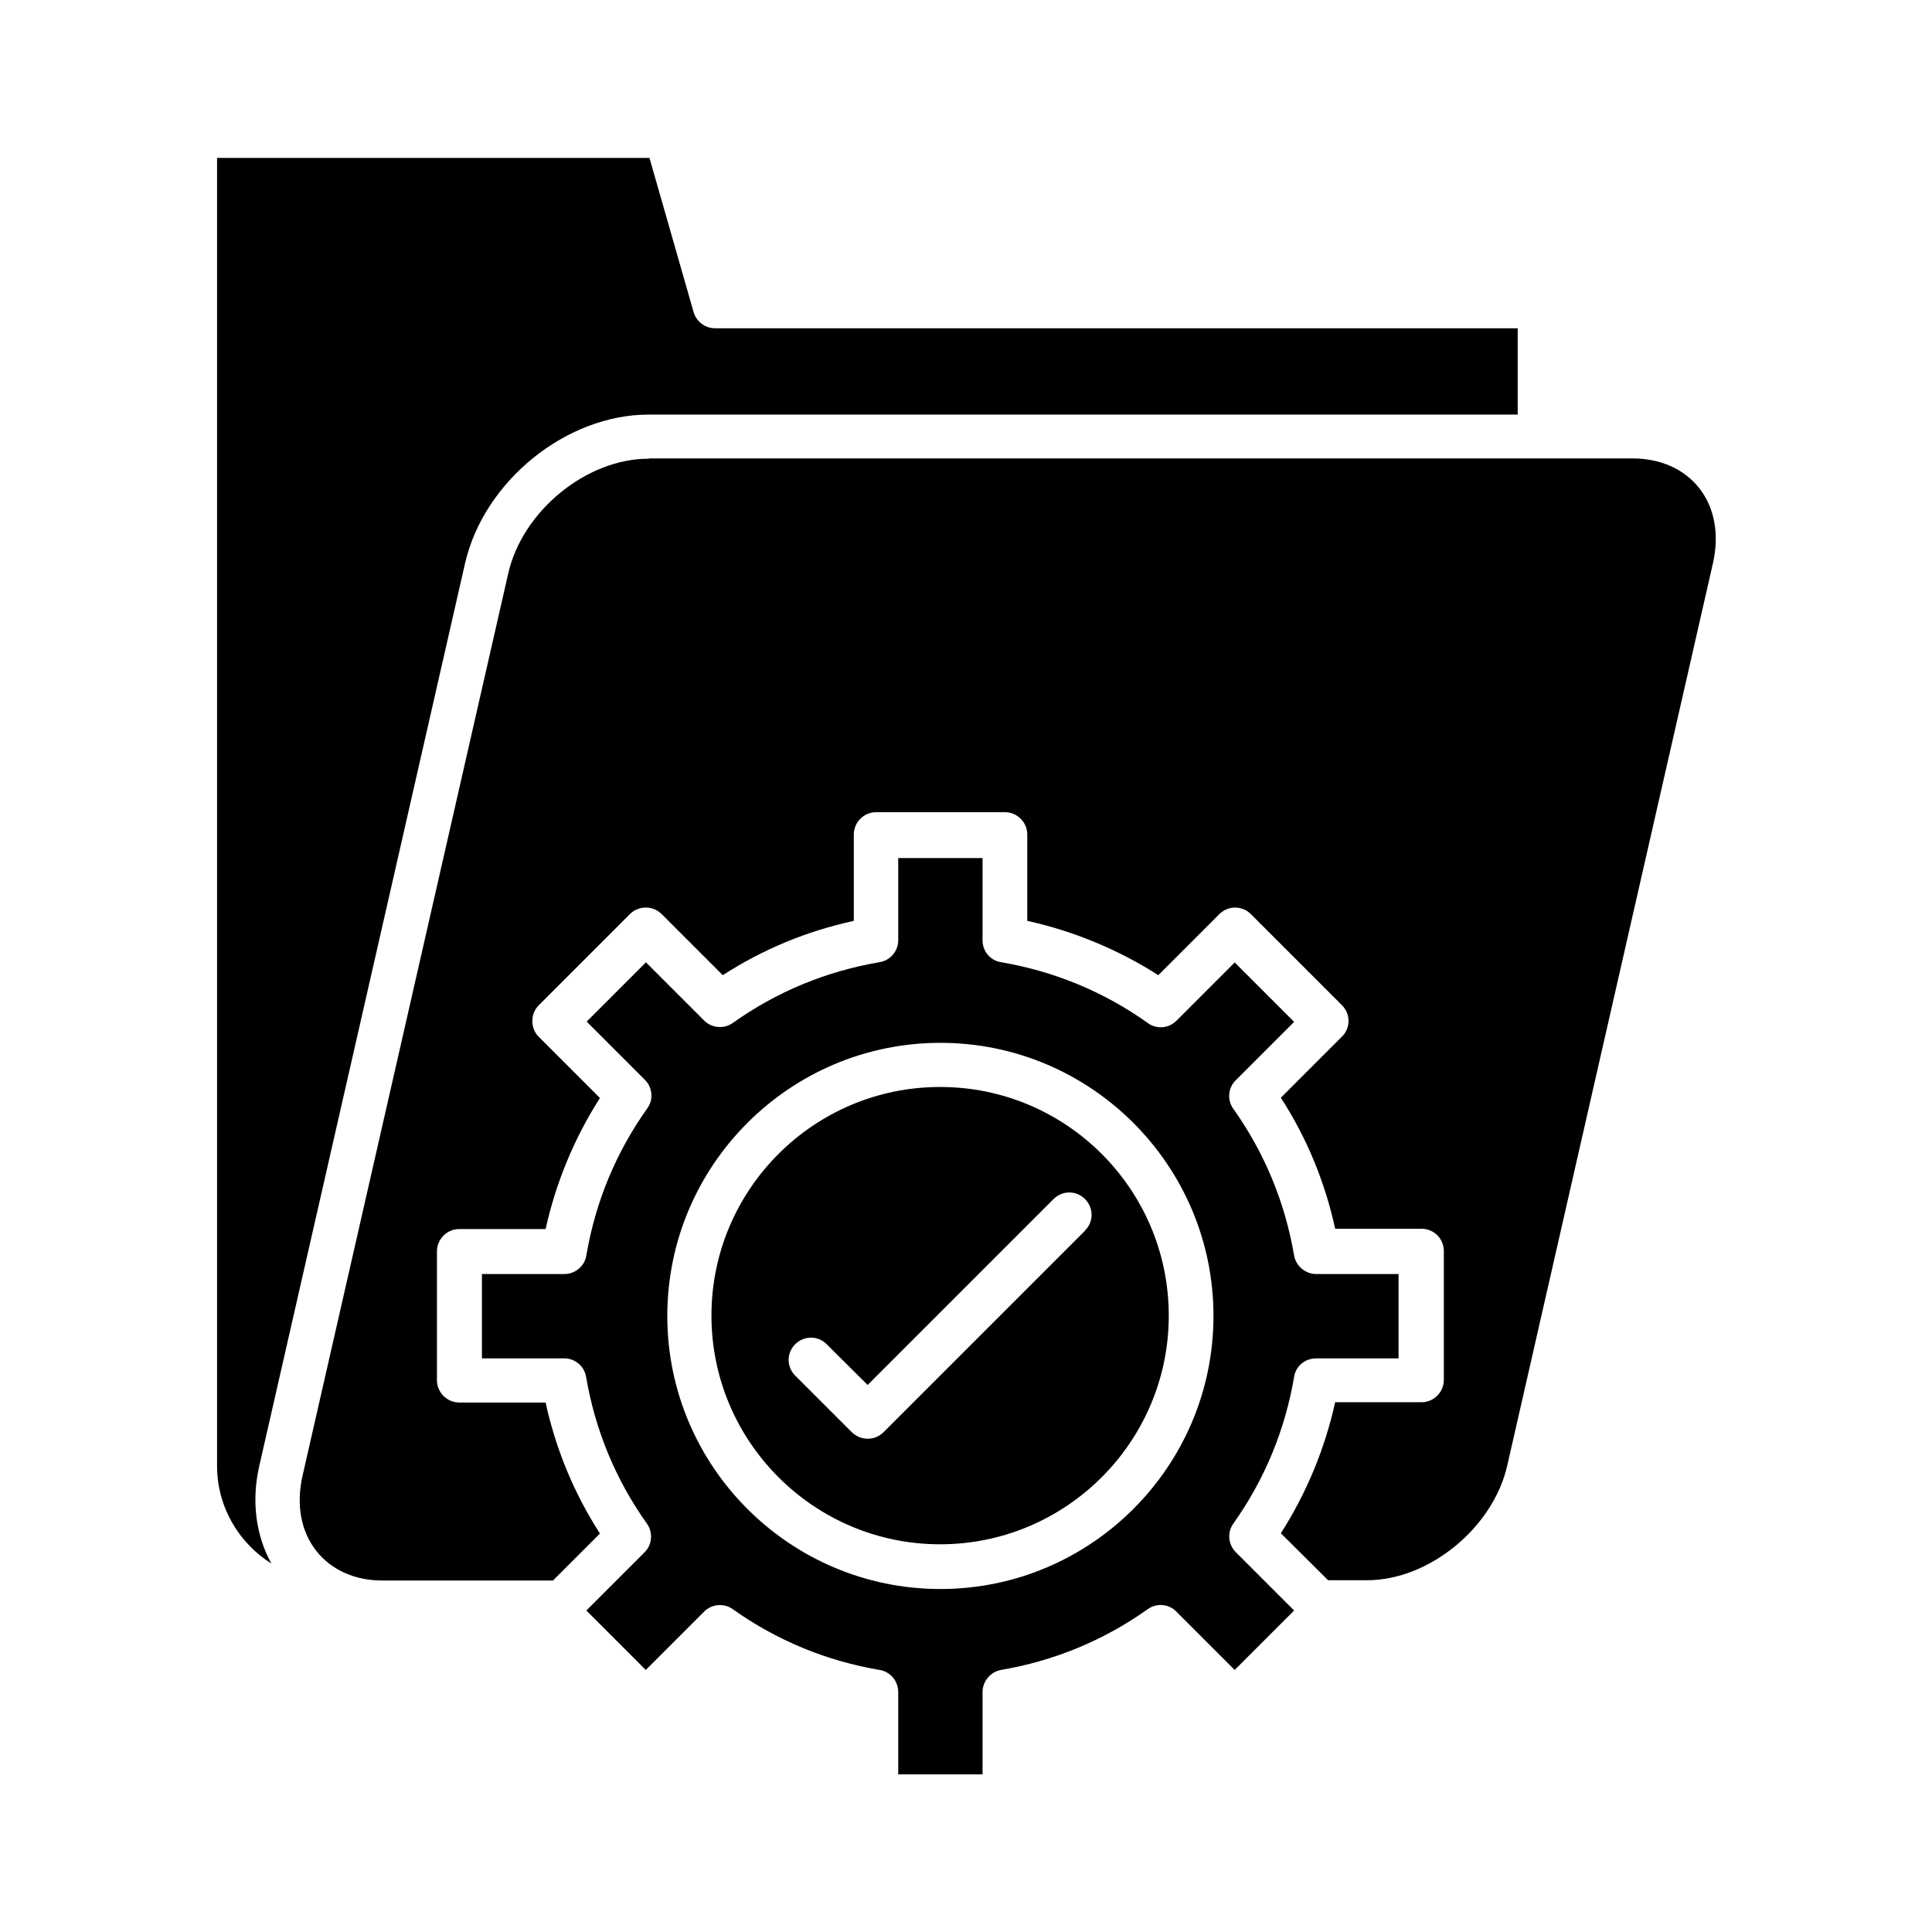 <svg clip-rule="evenodd" fill-rule="evenodd" height="512" image-rendering="optimizeQuality" shape-rendering="geometricPrecision" text-rendering="geometricPrecision" viewBox="0 0 6.827 6.827" width="512" xmlns="http://www.w3.org/2000/svg"><g id="Layer_x0020_1"><g id="_209566144"><path id="_209566240" d="m.767.557v4.623c0 .145.077.273.192.345-.055-.099-.071-.221-.043-.344l.727-3.189c.066-.291.357-.527.649-.527l3.071-0.0 0-.305h-2.836c-.035 0-.066-.023-.076-.057l-.156-.545h-1.528z"/><path id="_209566504" d="m2.291 1.621c-.219 0-.445.185-.495.405l-.727 3.189c-.023.102-.006.197.05.267.053.066.135.103.232.103h.001l0.0 0.0.602-0.0.166-.166c-.092-.143-.156-.298-.192-.463l-.305-0c-.043 0-.079-.035-.079-.079v-.455c0-.043.035-.079.079-.079l.305-0c.036-.163.101-.321.192-.463l-.216-.216c-.015-.015-.023-.035-.023-.056 0-.021.008-.041.023-.056l.322-.322c.015-.015.035-.023.056-.023.021-0.0.041.008.056.023l.216.216c.142-.092.298-.156.463-.192v-.305c0-.043.035-.079.079-.079l.455-0c.043 0 .079.035.079.079l0.0.305c.163.036.321.101.463.192l.216-.216c.015-.015.035-.023.055-.023.021-0.0.041.008.056.023l.322.322c.031.031.031.081-0.0.111l-.216.216c.092.142.156.298.192.463l.305-0c.044 0 .079.035.079.079l0.0.455c0 .043-.035.079-.079.079l-.305-0c-.036.163-.101.321-.192.463l.167.166.138-0c.218 0 .445-.185.495-.405l.727-3.189c.023-.102.006-.197-.05-.267-.053-.066-.136-.103-.233-.103h-.327-0-0l-3.149-0z"/><path id="_209566600" d="m3.834 4.349-.712.712c-.015.015-.035.023-.056.023-.02 0-.04-.008-.056-.023l-.2-.2c-.031-.031-.031-.08-0-.111.031-.031.081-.031.111 0l.145.144.657-.657c.031-.031.08-.031.111 0.0.031.031.031.081 0 .111zm-.512-.508c-.446 0-.808.362-.808.808 0.0.445.362.808.808.808.445-0.0.808-.362.808-.808 0-.446-.362-.808-.808-.808z"/><path id="_209566408" d="m4.288 4.65c0.0.532-.433.965-.965.965-.532 0-.965-.433-.965-.965 0-.532.433-.965.965-.965.532-0.0.965.433.965.965zm-2.005-1.25-.21.21.206.206c.027.027.031.07.008.101-.111.156-.183.331-.215.519-.006.038-.039.066-.078.066l-.291-0v.298h.291c.038 0 .071.028.077.065.032.188.104.363.215.519.022.031.019.074-.008.101l-.206.206.21.21.206-.206c.027-.027.07-.031.101-.009.156.111.331.183.519.215.038.006.066.039.066.078v.291h.298v-.291c0-.038.028-.071.065-.078.188-.032.363-.104.519-.215.031-.022.074-.019.101.009l.206.206.21-.21-.206-.206c-.027-.027-.031-.07-.009-.101.111-.156.183-.331.215-.519.006-.038.039-.065.078-.065l.291-0v-.298h-.291c-.038 0-.071-.028-.078-.065-.032-.188-.104-.363-.215-.519-.022-.031-.019-.074.009-.101l.206-.206-.21-.21-.206.206c-.027.027-.07.031-.101.008-.156-.111-.331-.183-.519-.215-.038-.006-.065-.039-.065-.077l0-.291h-.298v.291c0 .038-.028.071-.066.077-.188.032-.363.104-.519.215-.031.022-.074.018-.101-.009l-.206-.206z"/></g></g></svg>
